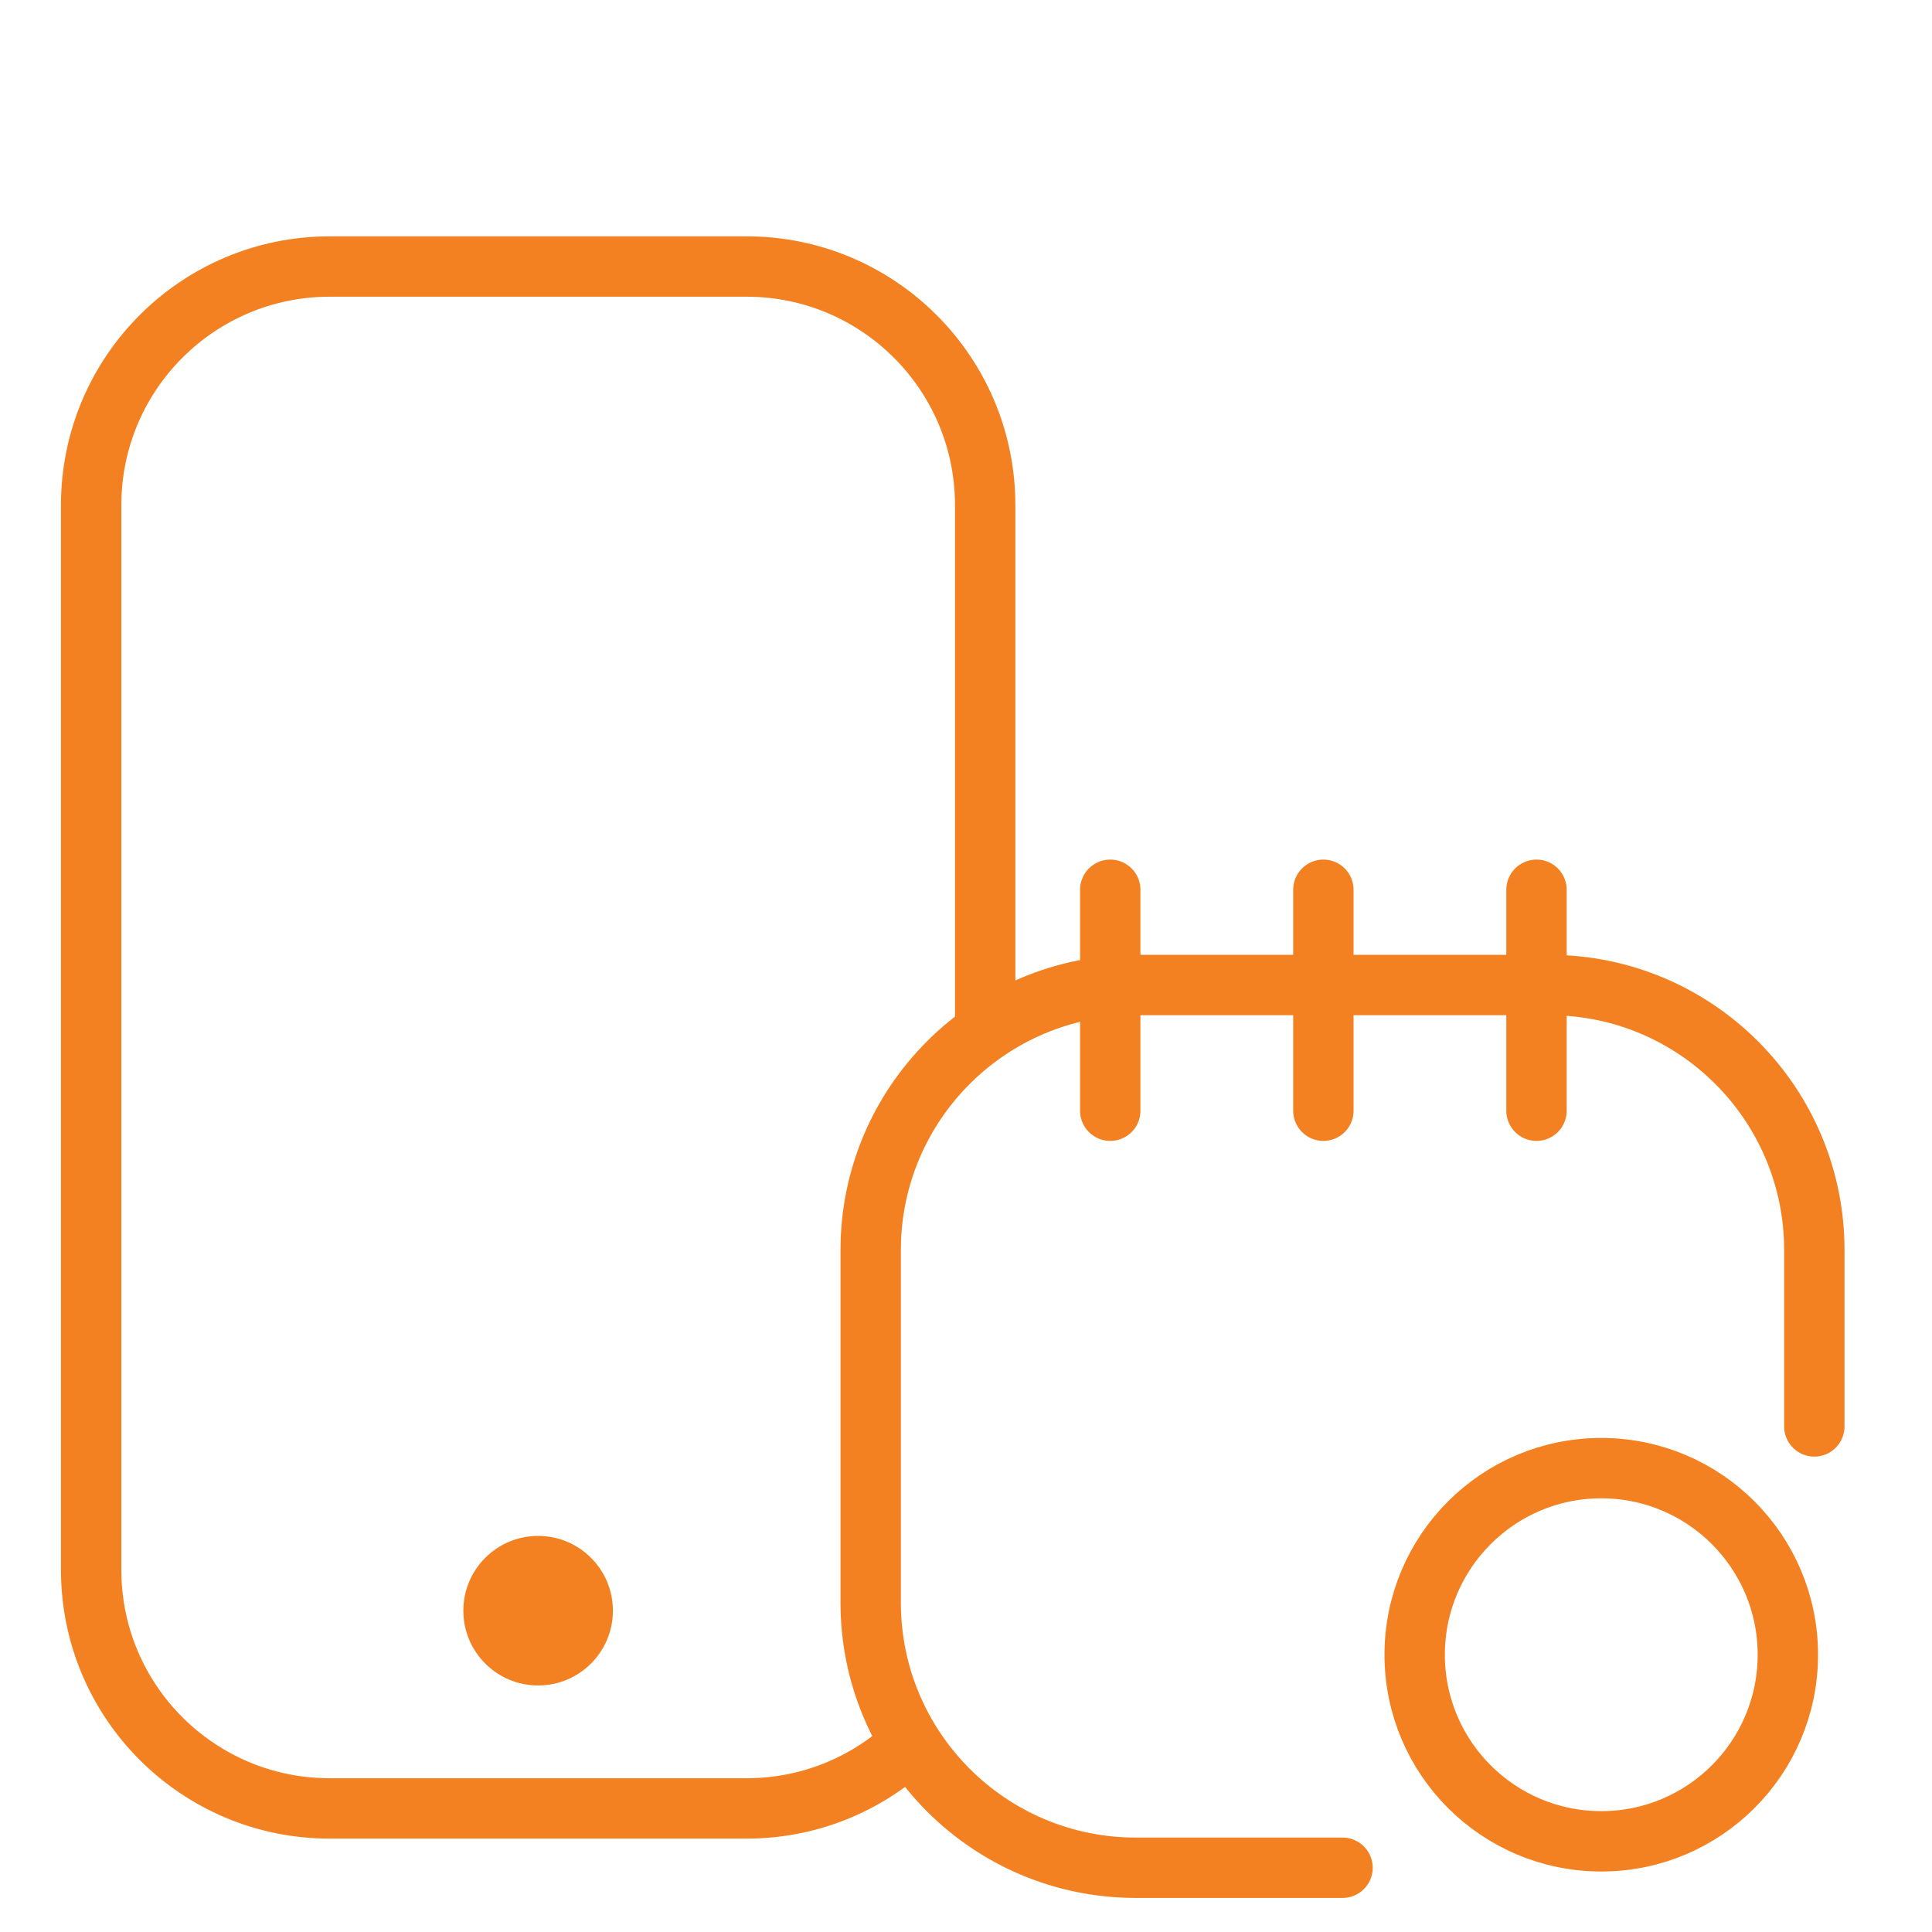 <?xml version="1.0" encoding="utf-8"?>
<!-- Generator: Adobe Illustrator 16.0.0, SVG Export Plug-In . SVG Version: 6.00 Build 0)  -->
<!DOCTYPE svg PUBLIC "-//W3C//DTD SVG 1.1//EN" "http://www.w3.org/Graphics/SVG/1.1/DTD/svg11.dtd">
<svg version="1.1" id="Layer_1" xmlns="http://www.w3.org/2000/svg" xmlns:xlink="http://www.w3.org/1999/xlink" x="0px" y="0px"
	 width="128px" height="128px" viewBox="0 0 128 128" enable-background="new 0 0 128 128" xml:space="preserve">
<path fill="none" stroke="#F48121" stroke-width="4" d="M60.639,115.185c-2.861,2.86-6.814,4.628-11.179,4.628H21.847
	c-8.731,0-15.808-7.072-15.808-15.807v-70.54c0-8.729,7.077-15.808,15.808-15.808h27.613c8.73,0,15.81,7.079,15.81,15.808V68.3"/>
<path display="none" fill="none" stroke="#F48121" stroke-width="4" stroke-linecap="round" d="M70.325,25.81v-3.303
	c0-5.471-4.435-9.905-9.907-9.905l0,0"/>
<path display="none" fill="none" stroke="#F48121" stroke-width="4" stroke-linecap="round" d="M78.729,26.888l0.475-3.267
	c1.303-9.026-4.954-17.399-13.983-18.703l0,0"/>
<circle fill="#F48121" cx="35.652" cy="106.712" r="4.954"/>
<path display="none" fill="none" stroke="#F48121" stroke-width="4" stroke-linecap="round" d="M20.793,50.927l26.418,24.017
	L33.575,88.548V35.716l13.636,15.21L20.793,74.943"/>
<line fill="none" stroke="#F48121" stroke-width="4" stroke-linecap="round" x1="73.557" y1="58.95" x2="73.557" y2="73.588"/>
<line fill="none" stroke="#F48121" stroke-width="4" stroke-linecap="round" x1="87.677" y1="58.95" x2="87.677" y2="73.588"/>
<line fill="none" stroke="#F48121" stroke-width="4" stroke-linecap="round" x1="101.797" y1="58.95" x2="101.797" y2="73.588"/>
<path fill="none" stroke="#F48121" stroke-width="4" stroke-linecap="round" d="M120.204,94.504V82.823
	c0-9.698-7.863-17.564-17.564-17.564H75.248c-9.698,0-17.563,7.866-17.563,17.564v23.357c0,9.701,7.865,17.563,17.563,17.563h13.698
	"/>
<path display="none" fill="#F48121" d="M71.8,81.396c2.23,0,4.035,1.804,4.035,4.03c0,2.229-1.805,4.034-4.035,4.034
	c-2.226,0-4.033-1.805-4.033-4.034C67.767,83.2,69.574,81.396,71.8,81.396z"/>
<circle display="none" fill="#F48121" cx="83.903" cy="85.429" r="4.032"/>
<path display="none" fill="#F48121" d="M96.007,81.396c2.226,0,4.033,1.804,4.033,4.03c0,2.229-1.808,4.034-4.033,4.034
	c-2.231,0-4.036-1.805-4.036-4.034C91.971,83.2,93.775,81.396,96.007,81.396z"/>
<path display="none" fill="#F48121" d="M108.105,81.396c2.226,0,4.029,1.804,4.029,4.03c0,2.229-1.804,4.034-4.029,4.034
	c-2.228,0-4.036-1.805-4.036-4.034C104.069,83.2,105.878,81.396,108.105,81.396z"/>
<path display="none" fill="#F48121" d="M71.8,93.495c2.23,0,4.035,1.804,4.035,4.034c0,2.227-1.805,4.033-4.035,4.033
	c-2.226,0-4.033-1.807-4.033-4.033C67.767,95.299,69.574,93.495,71.8,93.495z"/>
<circle display="none" fill="#F48121" cx="83.903" cy="97.529" r="4.034"/>
<path display="none" fill="#F48121" d="M71.8,105.598c2.23,0,4.035,1.804,4.035,4.034c0,2.227-1.805,4.034-4.035,4.034
	c-2.226,0-4.033-1.808-4.033-4.034C67.767,107.401,69.574,105.598,71.8,105.598z"/>
<circle display="none" fill="#F48121" cx="83.903" cy="109.632" r="4.034"/>
<circle fill="none" stroke="#F48121" stroke-width="4" cx="106.088" cy="109.63" r="12.362"/>
<line display="none" fill="none" stroke="#F48121" stroke-width="4" stroke-linecap="round" x1="105.83" y1="104.723" x2="105.83" y2="111.297"/>
<line display="none" fill="none" stroke="#F48121" stroke-width="4" stroke-linecap="round" x1="110.386" y1="111.388" x2="105.83" y2="111.388"/>
</svg>
